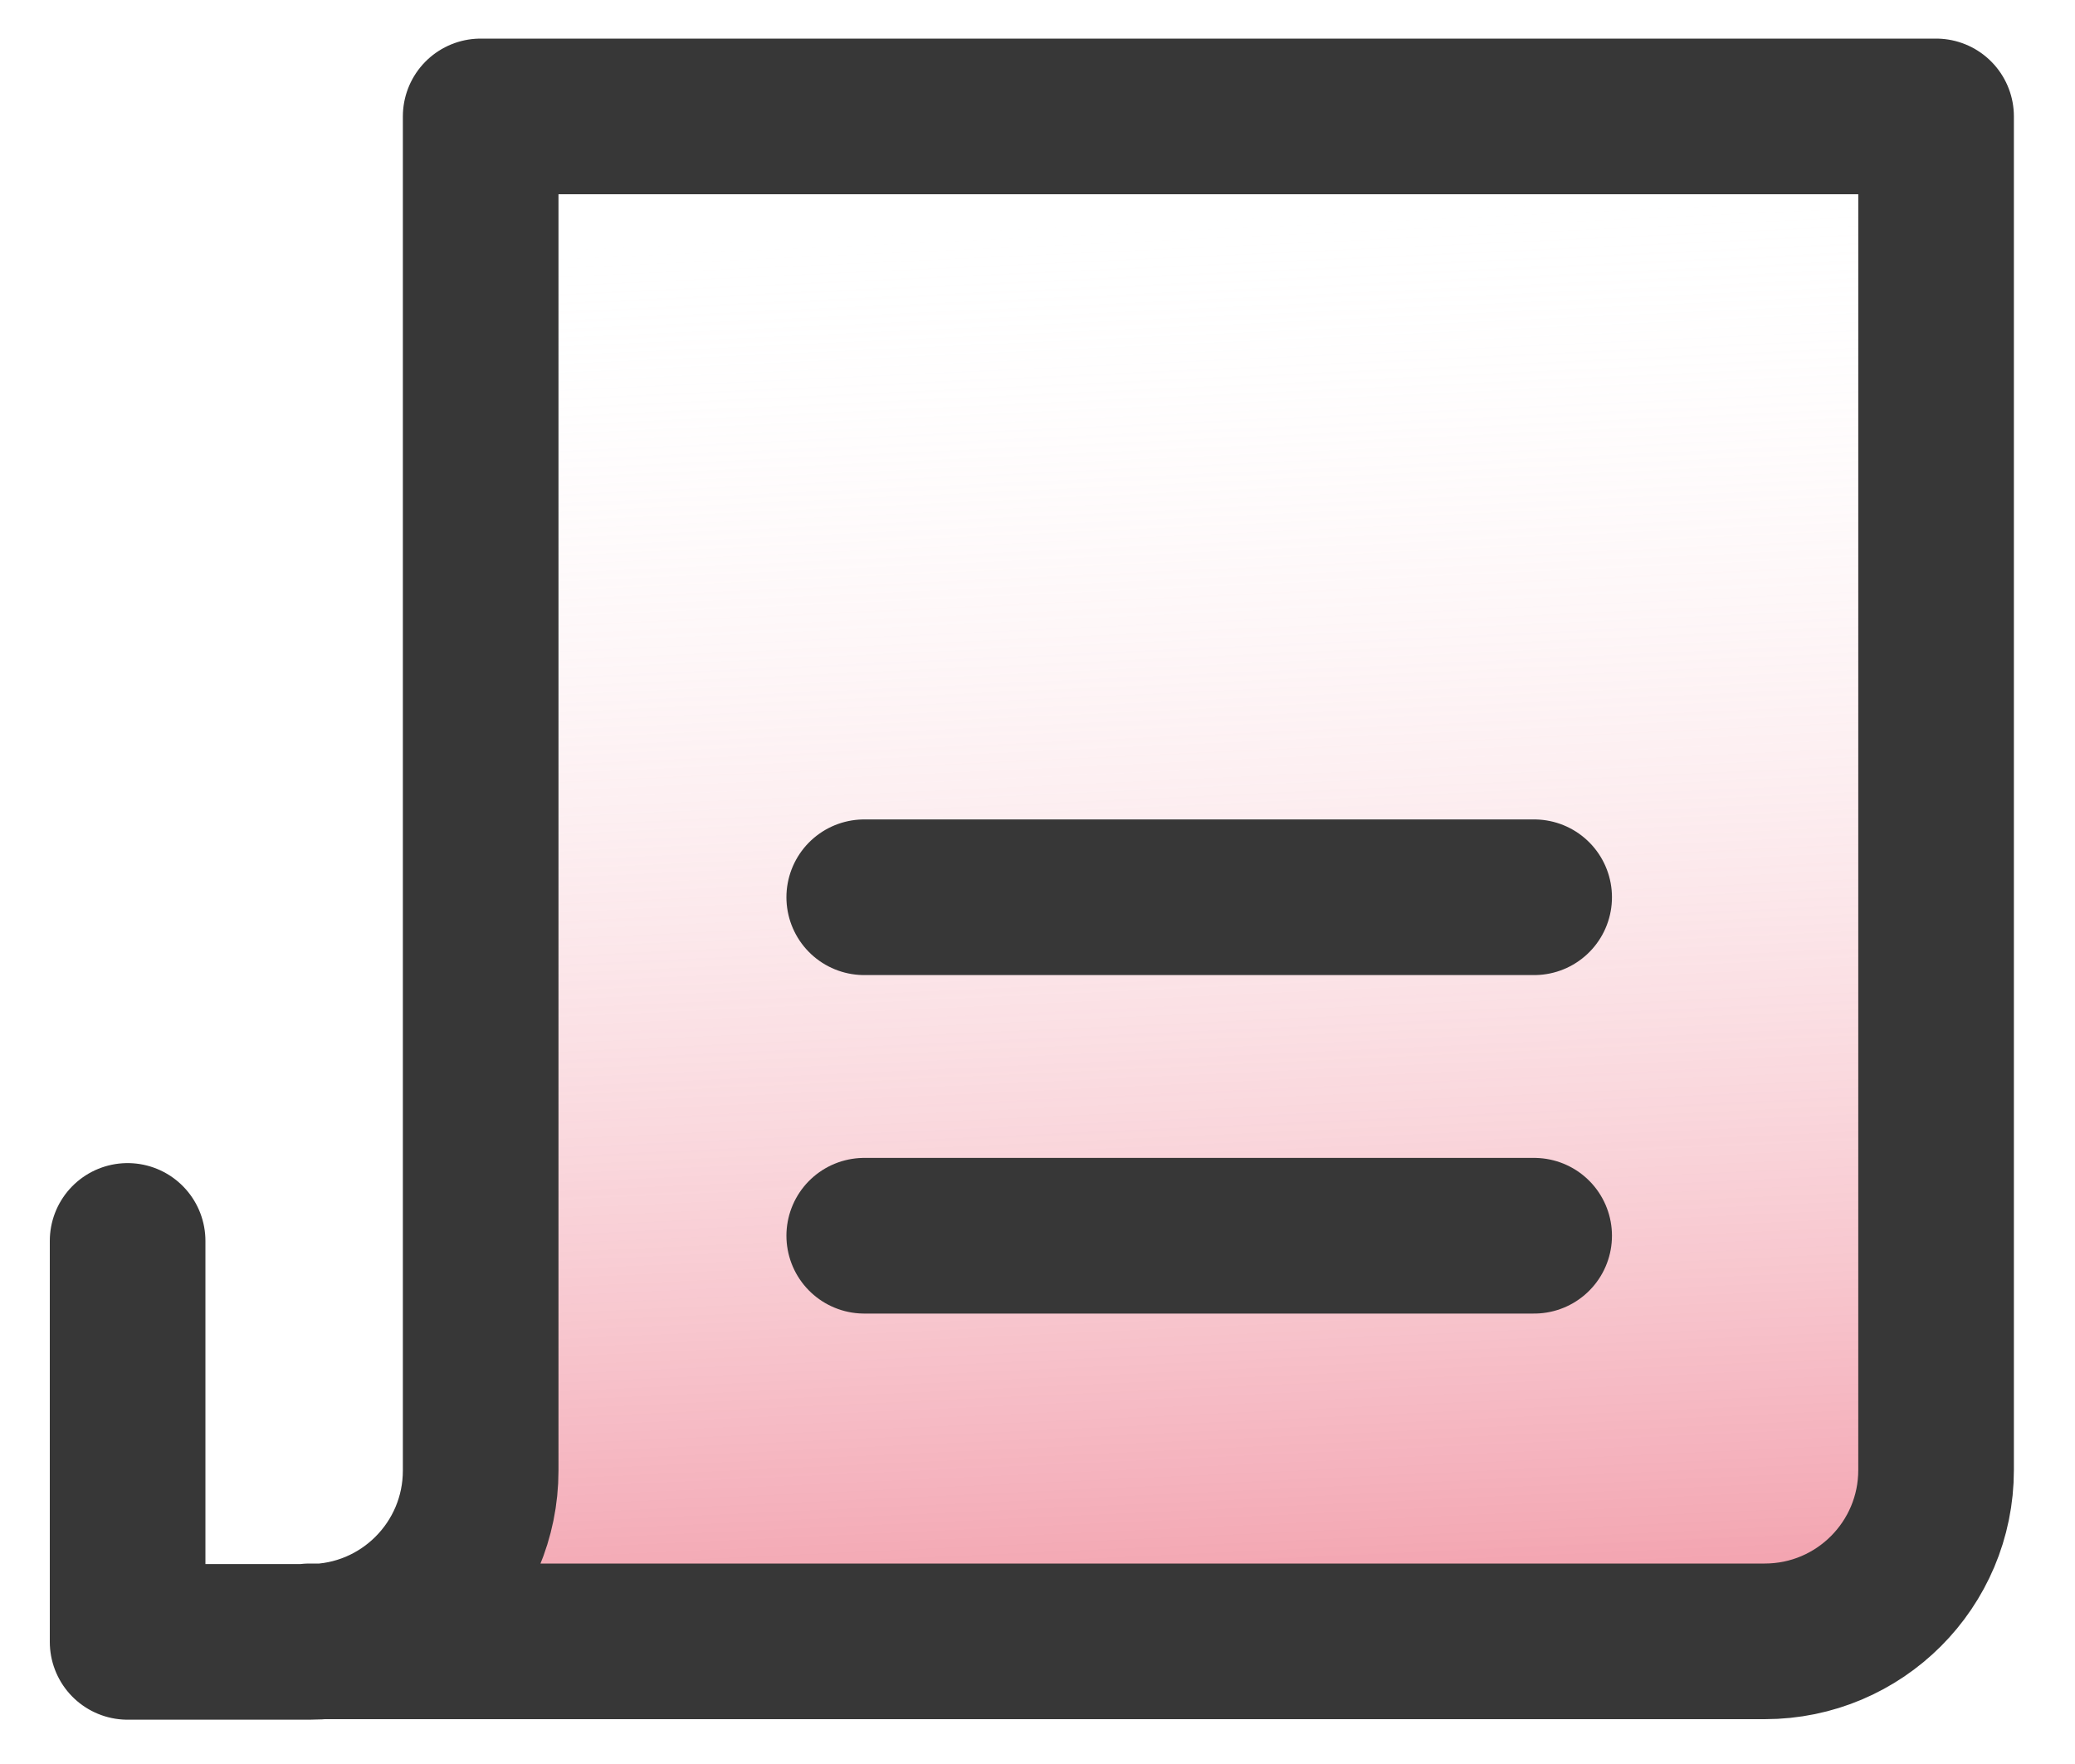 <svg width="20" height="17" viewBox="0 0 20 17" fill="none" xmlns="http://www.w3.org/2000/svg">
<path d="M2.982 15.823C3.894 15.823 4.633 15.084 4.633 14.172V1.982H18.661V14.172C18.661 15.084 17.922 15.823 17.01 15.823H2.982Z" fill="url(#paint0_linear_54_2183)"/>
<path d="M1.23 11.959V15.823H2.982C3.894 15.823 4.633 15.084 4.633 14.172V1.122H18.661V14.167C18.661 15.079 17.922 15.818 17.01 15.818H2.982" stroke="#373737" stroke-width="1.5" stroke-linecap="round" stroke-linejoin="round"/>
<path d="M8.33 8.647H14.787" stroke="#373737" stroke-width="1.5" stroke-linecap="round" stroke-linejoin="round"/>
<path d="M8.33 11.909H14.787" stroke="#373737" stroke-width="1.5" stroke-linecap="round" stroke-linejoin="round"/>
<defs>
<linearGradient id="paint0_linear_54_2183" x1="10.508" y1="2.058" x2="11.49" y2="23.399" gradientUnits="userSpaceOnUse">
<stop stop-color="white" stop-opacity="0"/>
<stop offset="1" stop-color="#E01535"/>
</linearGradient>
</defs>
</svg>
